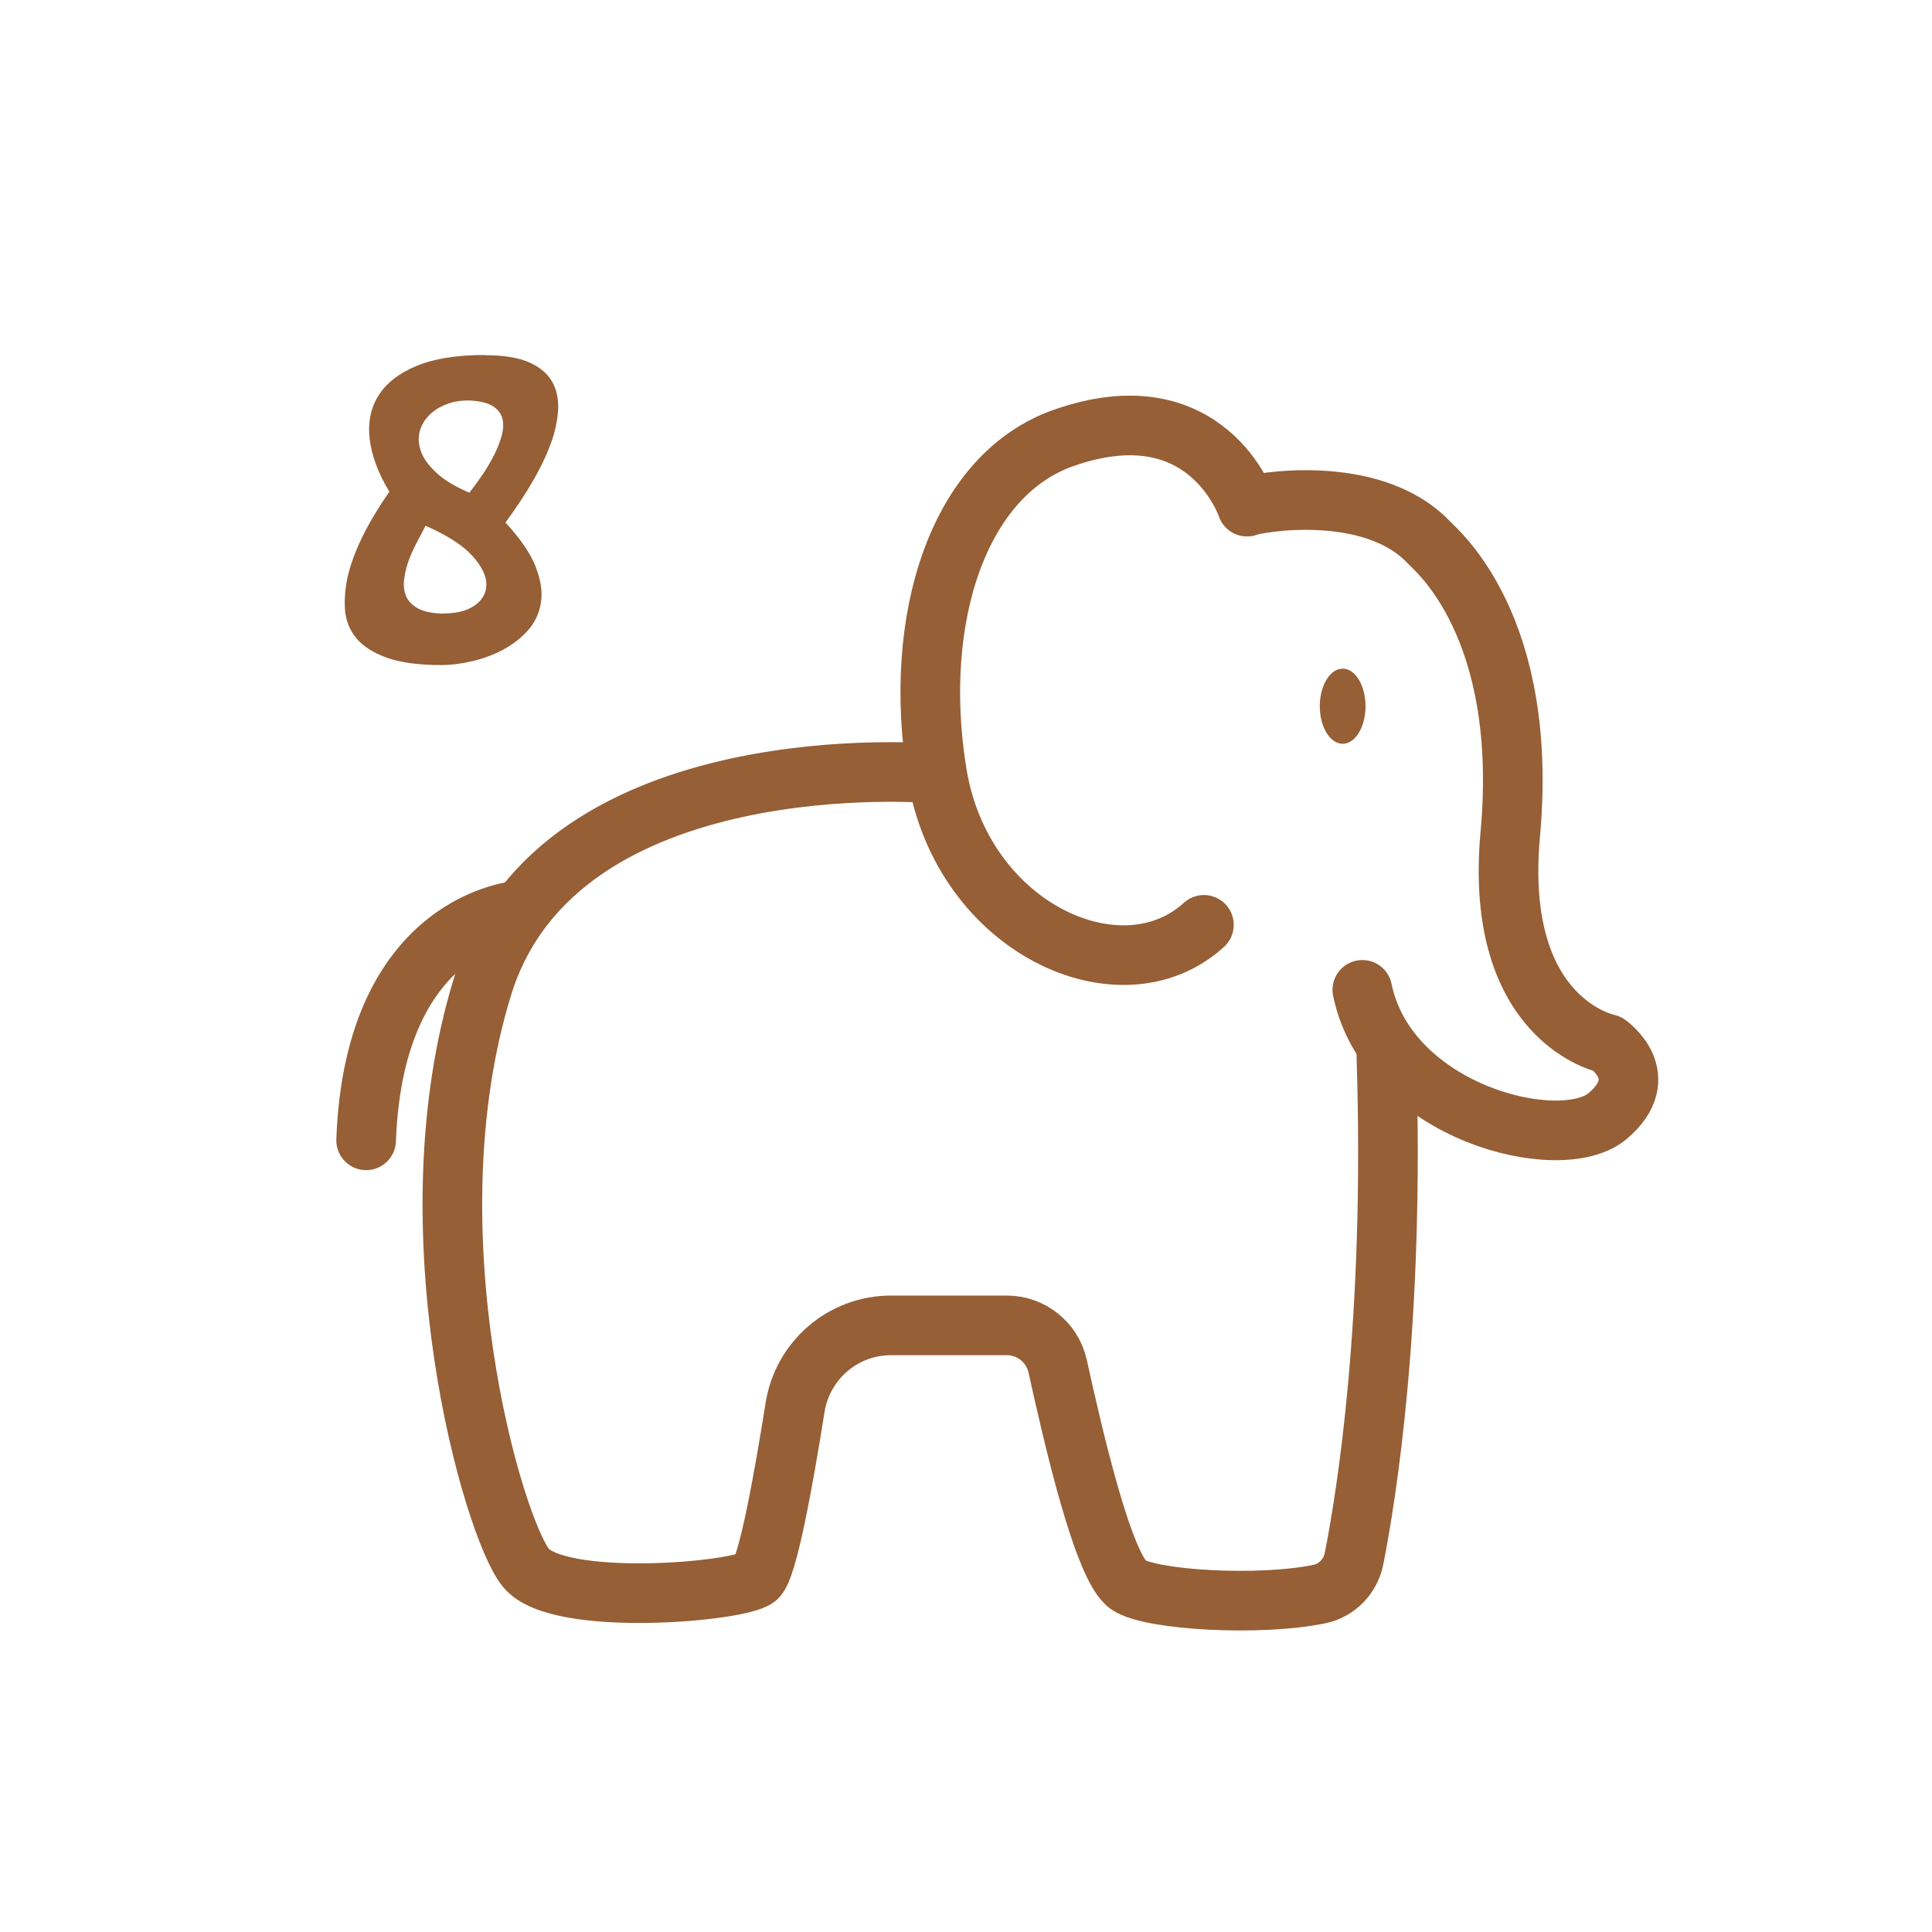 <?xml version="1.0" encoding="UTF-8"?>
<svg id="Gold_Icons" data-name="Gold Icons" xmlns="http://www.w3.org/2000/svg" viewBox="0 0 97.2 97.2">
  <defs>
    <style>
      .cls-1 {
        fill: none;
        stroke: #965f36;
        stroke-linecap: round;
        stroke-linejoin: round;
        stroke-width: 3px;
      }

      .cls-2 {
        fill: #965f36;
        stroke-width: 0px;
      }
    </style>
  </defs>
  <g>
    <path class="cls-1" d="m60.57,46.53c-4.17,3.81-12.16.18-13.43-7.62-1.27-7.8,1.09-15.01,6.35-16.87,7.25-2.56,9.25,3.45,9.25,3.45.36-.18,6.26-1.27,9.16,1.81.37.4,5.04,4.22,4.08,14.7-.85,9.4,4.9,10.52,4.9,10.52,0,0,2.36,1.63,0,3.63s-11.07-.18-12.34-6.35"/>
    <path class="cls-1" d="m46.96,38.91s-18.87-1.63-22.68,10.71.54,27.26,2.18,29.26c1.63,2,10.71,1.22,11.61.5.55-.44,1.37-5.04,1.93-8.57.38-2.38,2.42-4.13,4.83-4.13h5.82c1.23,0,2.29.85,2.56,2.05.76,3.44,2.29,10.16,3.56,11.01,1.16.77,6.61,1.08,9.6.46.89-.18,1.57-.89,1.75-1.77.62-3.14,2.06-11.96,1.63-25.26"/>
    <path class="cls-1" d="m26.18,45.8s-7.35.41-7.76,11.57"/>
    <ellipse class="cls-2" cx="67.55" cy="35.53" rx="1.15" ry="1.89"/>
  </g>
  <path class="cls-2" d="m24.37,17.87c.96,0,1.71.12,2.25.36.54.24.92.56,1.15.96.23.4.33.85.31,1.36s-.12,1.02-.29,1.54c-.41,1.23-1.2,2.62-2.36,4.2.74.8,1.25,1.54,1.51,2.2.26.66.36,1.26.28,1.79s-.28,1-.63,1.4c-.35.4-.77.73-1.25.99-.48.26-1,.46-1.56.59s-1.09.2-1.59.2c-1.14,0-2.05-.13-2.73-.37-.69-.25-1.2-.58-1.53-.98-.34-.41-.52-.87-.57-1.39-.04-.52,0-1.05.11-1.61.28-1.28.98-2.74,2.12-4.37-.56-.92-.88-1.79-.99-2.63-.1-.83.04-1.56.43-2.19s1.02-1.13,1.9-1.5c.88-.37,2.03-.56,3.45-.56Zm-2.06,12.99c.64.01,1.16-.12,1.56-.39.4-.28.6-.63.6-1.07s-.24-.92-.71-1.44c-.47-.52-1.26-1.03-2.35-1.51-.15.28-.3.58-.47.9-.17.32-.31.65-.42.97-.11.33-.17.64-.2.94-.02.3.03.56.14.8.12.23.32.42.61.57.29.15.7.23,1.23.24Zm1.31-6.08c.22-.28.44-.58.67-.92s.42-.67.59-1.01.29-.66.37-.97c.08-.31.09-.6.02-.84-.07-.25-.23-.45-.48-.61-.26-.16-.63-.25-1.13-.28-.42-.01-.81.04-1.17.18-.36.13-.66.32-.9.56s-.4.52-.48.84c-.08.32-.05.66.08,1.01.13.35.39.7.78,1.06.39.36.94.69,1.65.99Z"/>
</svg>